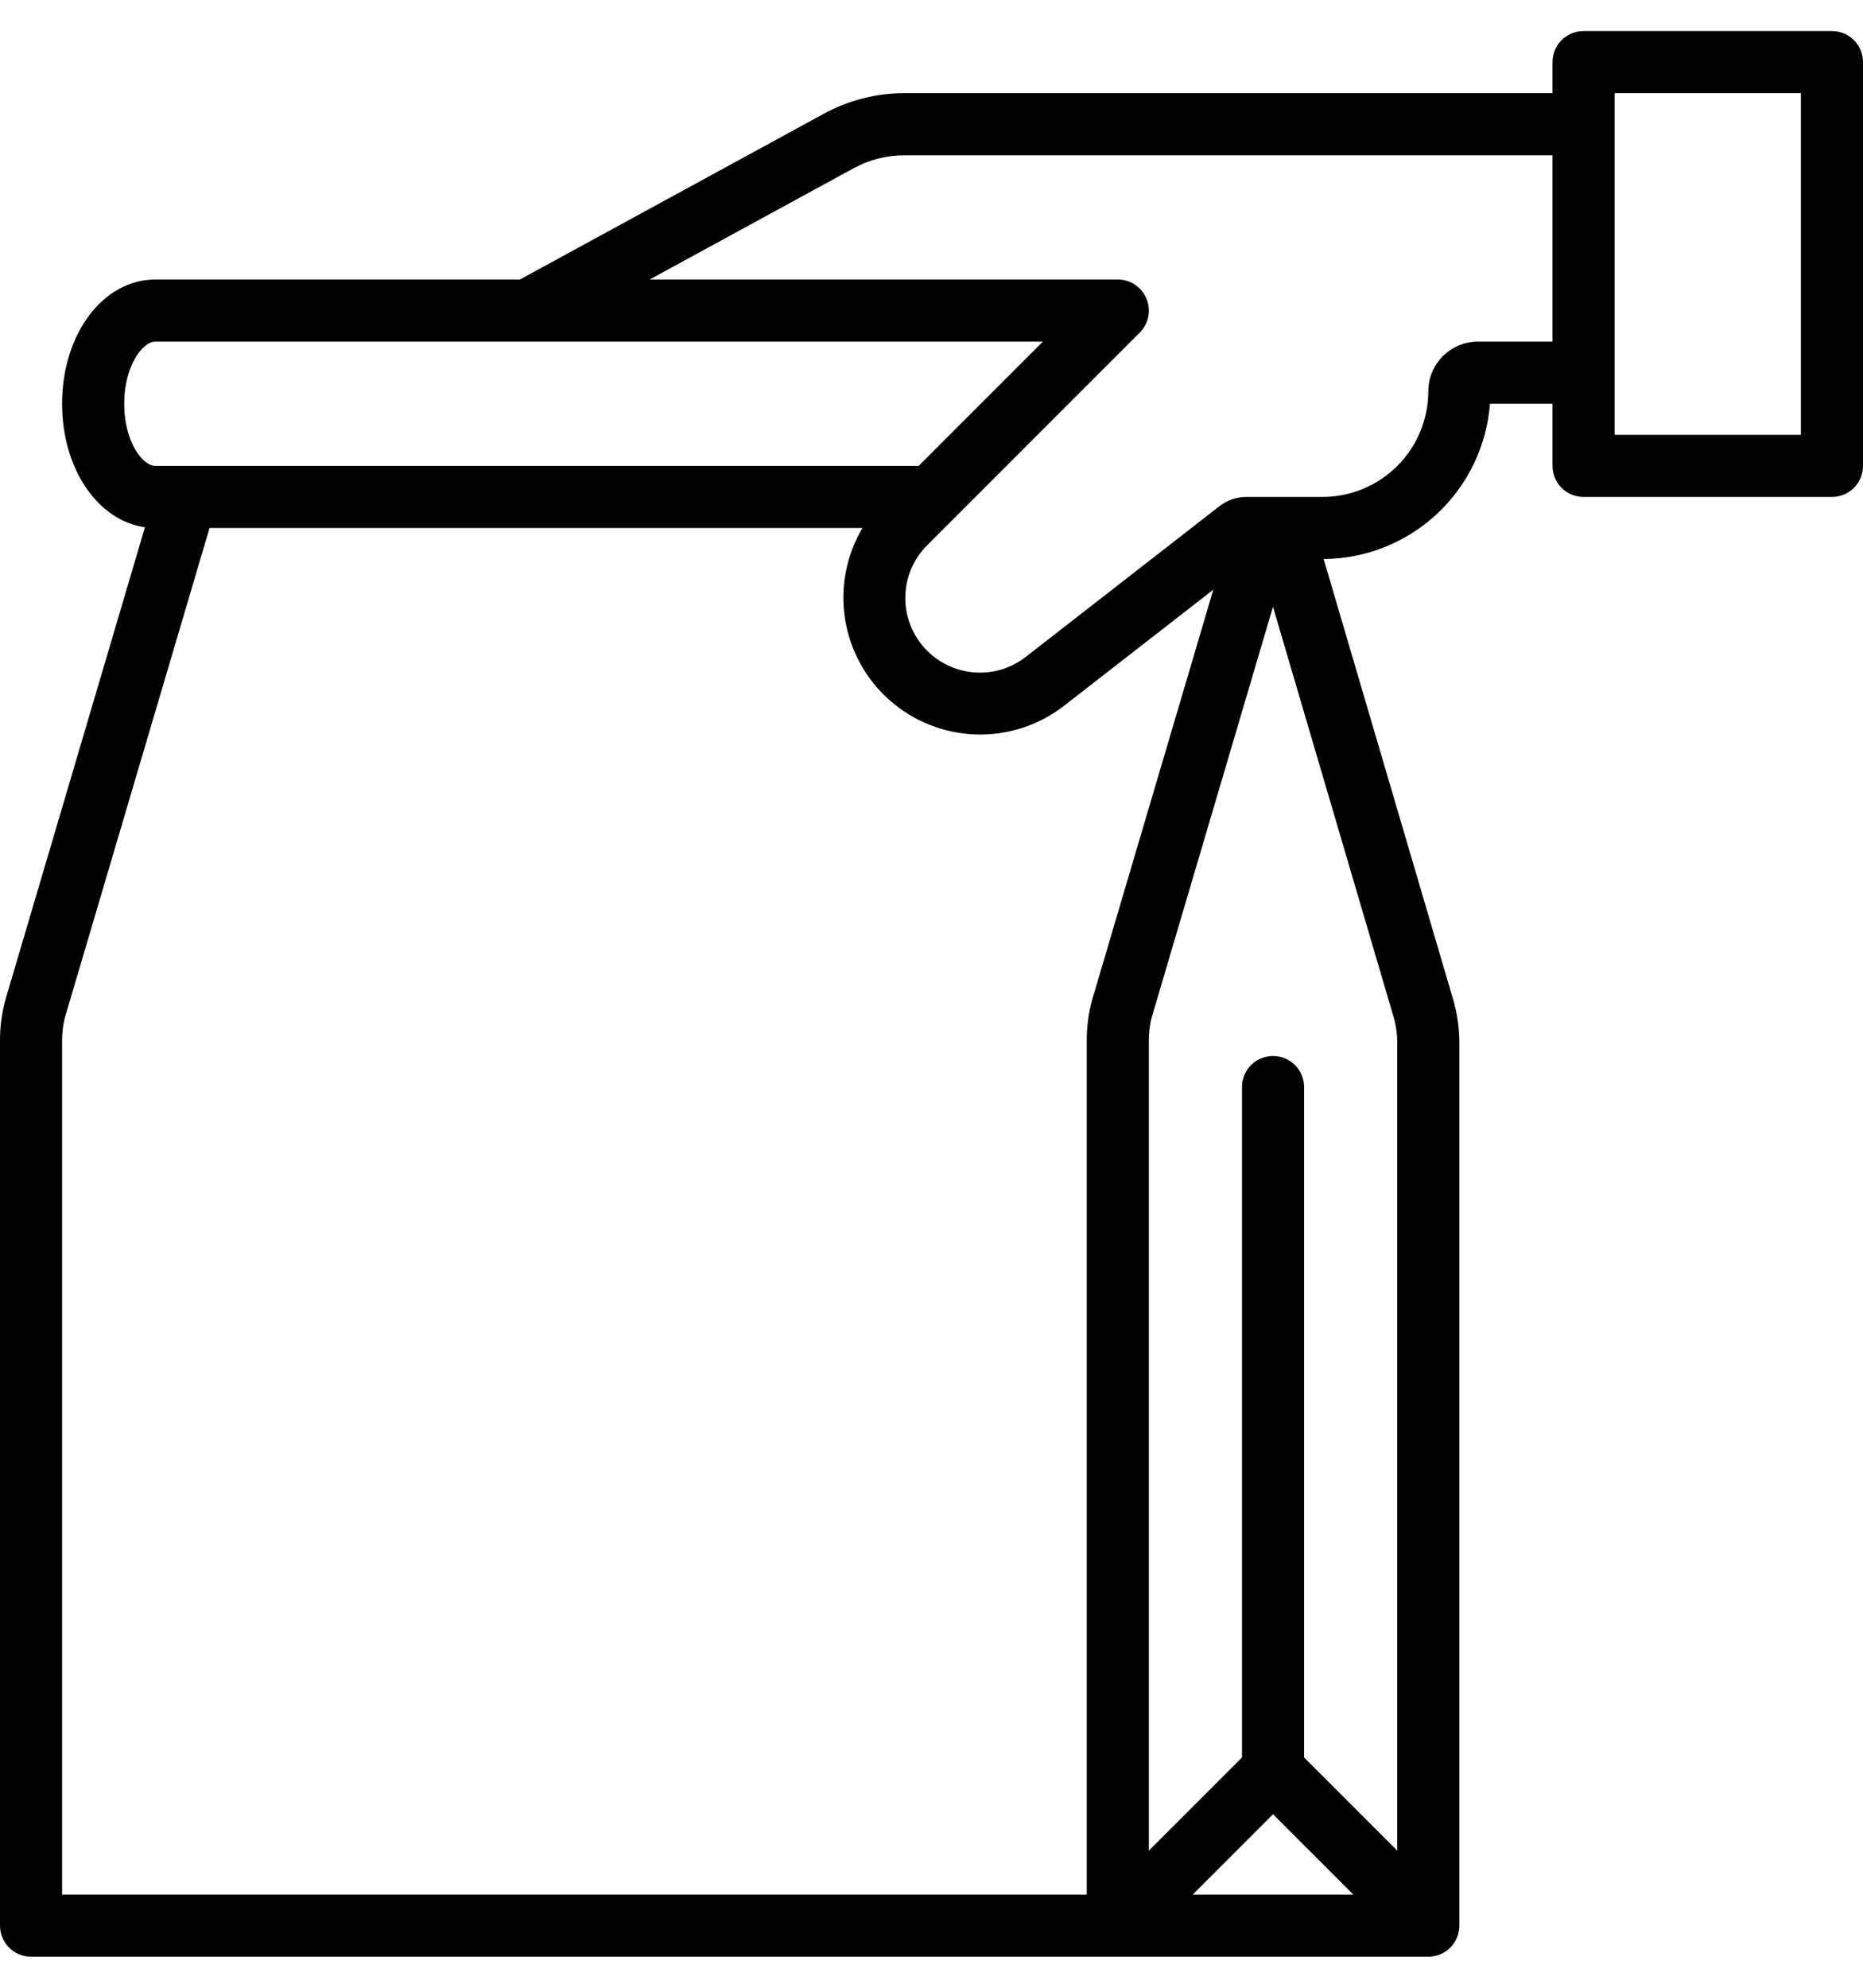<svg xmlns="http://www.w3.org/2000/svg" viewBox="0 0 30 32">
<path d="M29.5 0.5H25.5C25.367 0.5 25.24 0.553 25.146 0.646C25.053 0.74 25 0.867 25 1V1.5H14.561C14.109 1.5 13.665 1.614 13.268 1.83L8.372 4.5H2.5C1.659 4.5 1 5.378 1 6.5C1 7.547 1.574 8.381 2.334 8.488L0.08 16.119C0.078 16.126 0.076 16.133 0.075 16.14C0.025 16.338 2.65322e-05 16.542 0 16.746V31C0 31.133 0.053 31.26 0.146 31.354C0.24 31.447 0.367 31.5 0.5 31.5H23C23.133 31.5 23.26 31.447 23.354 31.354C23.447 31.26 23.5 31.133 23.5 31V16.788C23.5 16.549 23.466 16.312 23.398 16.083L21.315 9C21.994 8.995 22.645 8.735 23.141 8.272C23.637 7.809 23.941 7.176 23.993 6.5H25V7.5C25 7.633 25.053 7.76 25.146 7.854C25.24 7.947 25.367 8 25.5 8H29.5C29.633 8 29.76 7.947 29.854 7.854C29.947 7.76 30 7.633 30 7.5V1C30 0.867 29.947 0.74 29.854 0.646C29.76 0.553 29.633 0.5 29.5 0.5ZM2 6.5C2 5.89 2.296 5.5 2.5 5.5H16.793L14.793 7.5H2.5C2.296 7.5 2 7.11 2 6.5ZM17.575 16.14C17.525 16.338 17.5 16.542 17.5 16.746V30.5H1V16.746C1 16.627 1.014 16.508 1.042 16.392L3.374 8.5H13.888C13.627 8.941 13.528 9.459 13.608 9.965C13.688 10.472 13.942 10.934 14.326 11.273C14.71 11.612 15.2 11.807 15.713 11.824C16.225 11.84 16.727 11.678 17.132 11.364L19.538 9.493L17.58 16.119C17.578 16.126 17.576 16.133 17.575 16.14ZM20.5 29.207L21.793 30.5H19.207L20.5 29.207ZM22.439 16.365C22.48 16.502 22.5 16.645 22.5 16.788V29.793L21 28.293V17.5C21 17.367 20.947 17.24 20.854 17.146C20.76 17.053 20.633 17 20.5 17C20.367 17 20.24 17.053 20.146 17.146C20.053 17.24 20 17.367 20 17.5V28.293L18.5 29.793V16.746C18.5 16.627 18.514 16.508 18.542 16.392L20.499 9.768L22.439 16.365ZM25 5.5H23.798C23.587 5.5 23.384 5.584 23.234 5.734C23.084 5.884 23 6.087 23 6.298C23 6.749 22.82 7.182 22.501 7.501C22.182 7.82 21.75 7.999 21.298 8H20.069C19.913 8 19.762 8.052 19.638 8.148L16.518 10.575C16.277 10.763 15.973 10.852 15.668 10.823C15.364 10.795 15.081 10.651 14.879 10.422C14.677 10.193 14.569 9.895 14.579 9.589C14.588 9.284 14.714 8.993 14.931 8.777L18.354 5.354C18.424 5.284 18.471 5.195 18.491 5.098C18.51 5.001 18.5 4.9 18.462 4.809C18.424 4.717 18.36 4.639 18.278 4.584C18.196 4.529 18.099 4.5 18 4.5H10.461L13.747 2.708C13.997 2.572 14.277 2.5 14.561 2.5H25V5.5ZM29 7H26V1.5H29V7Z" />
</svg>